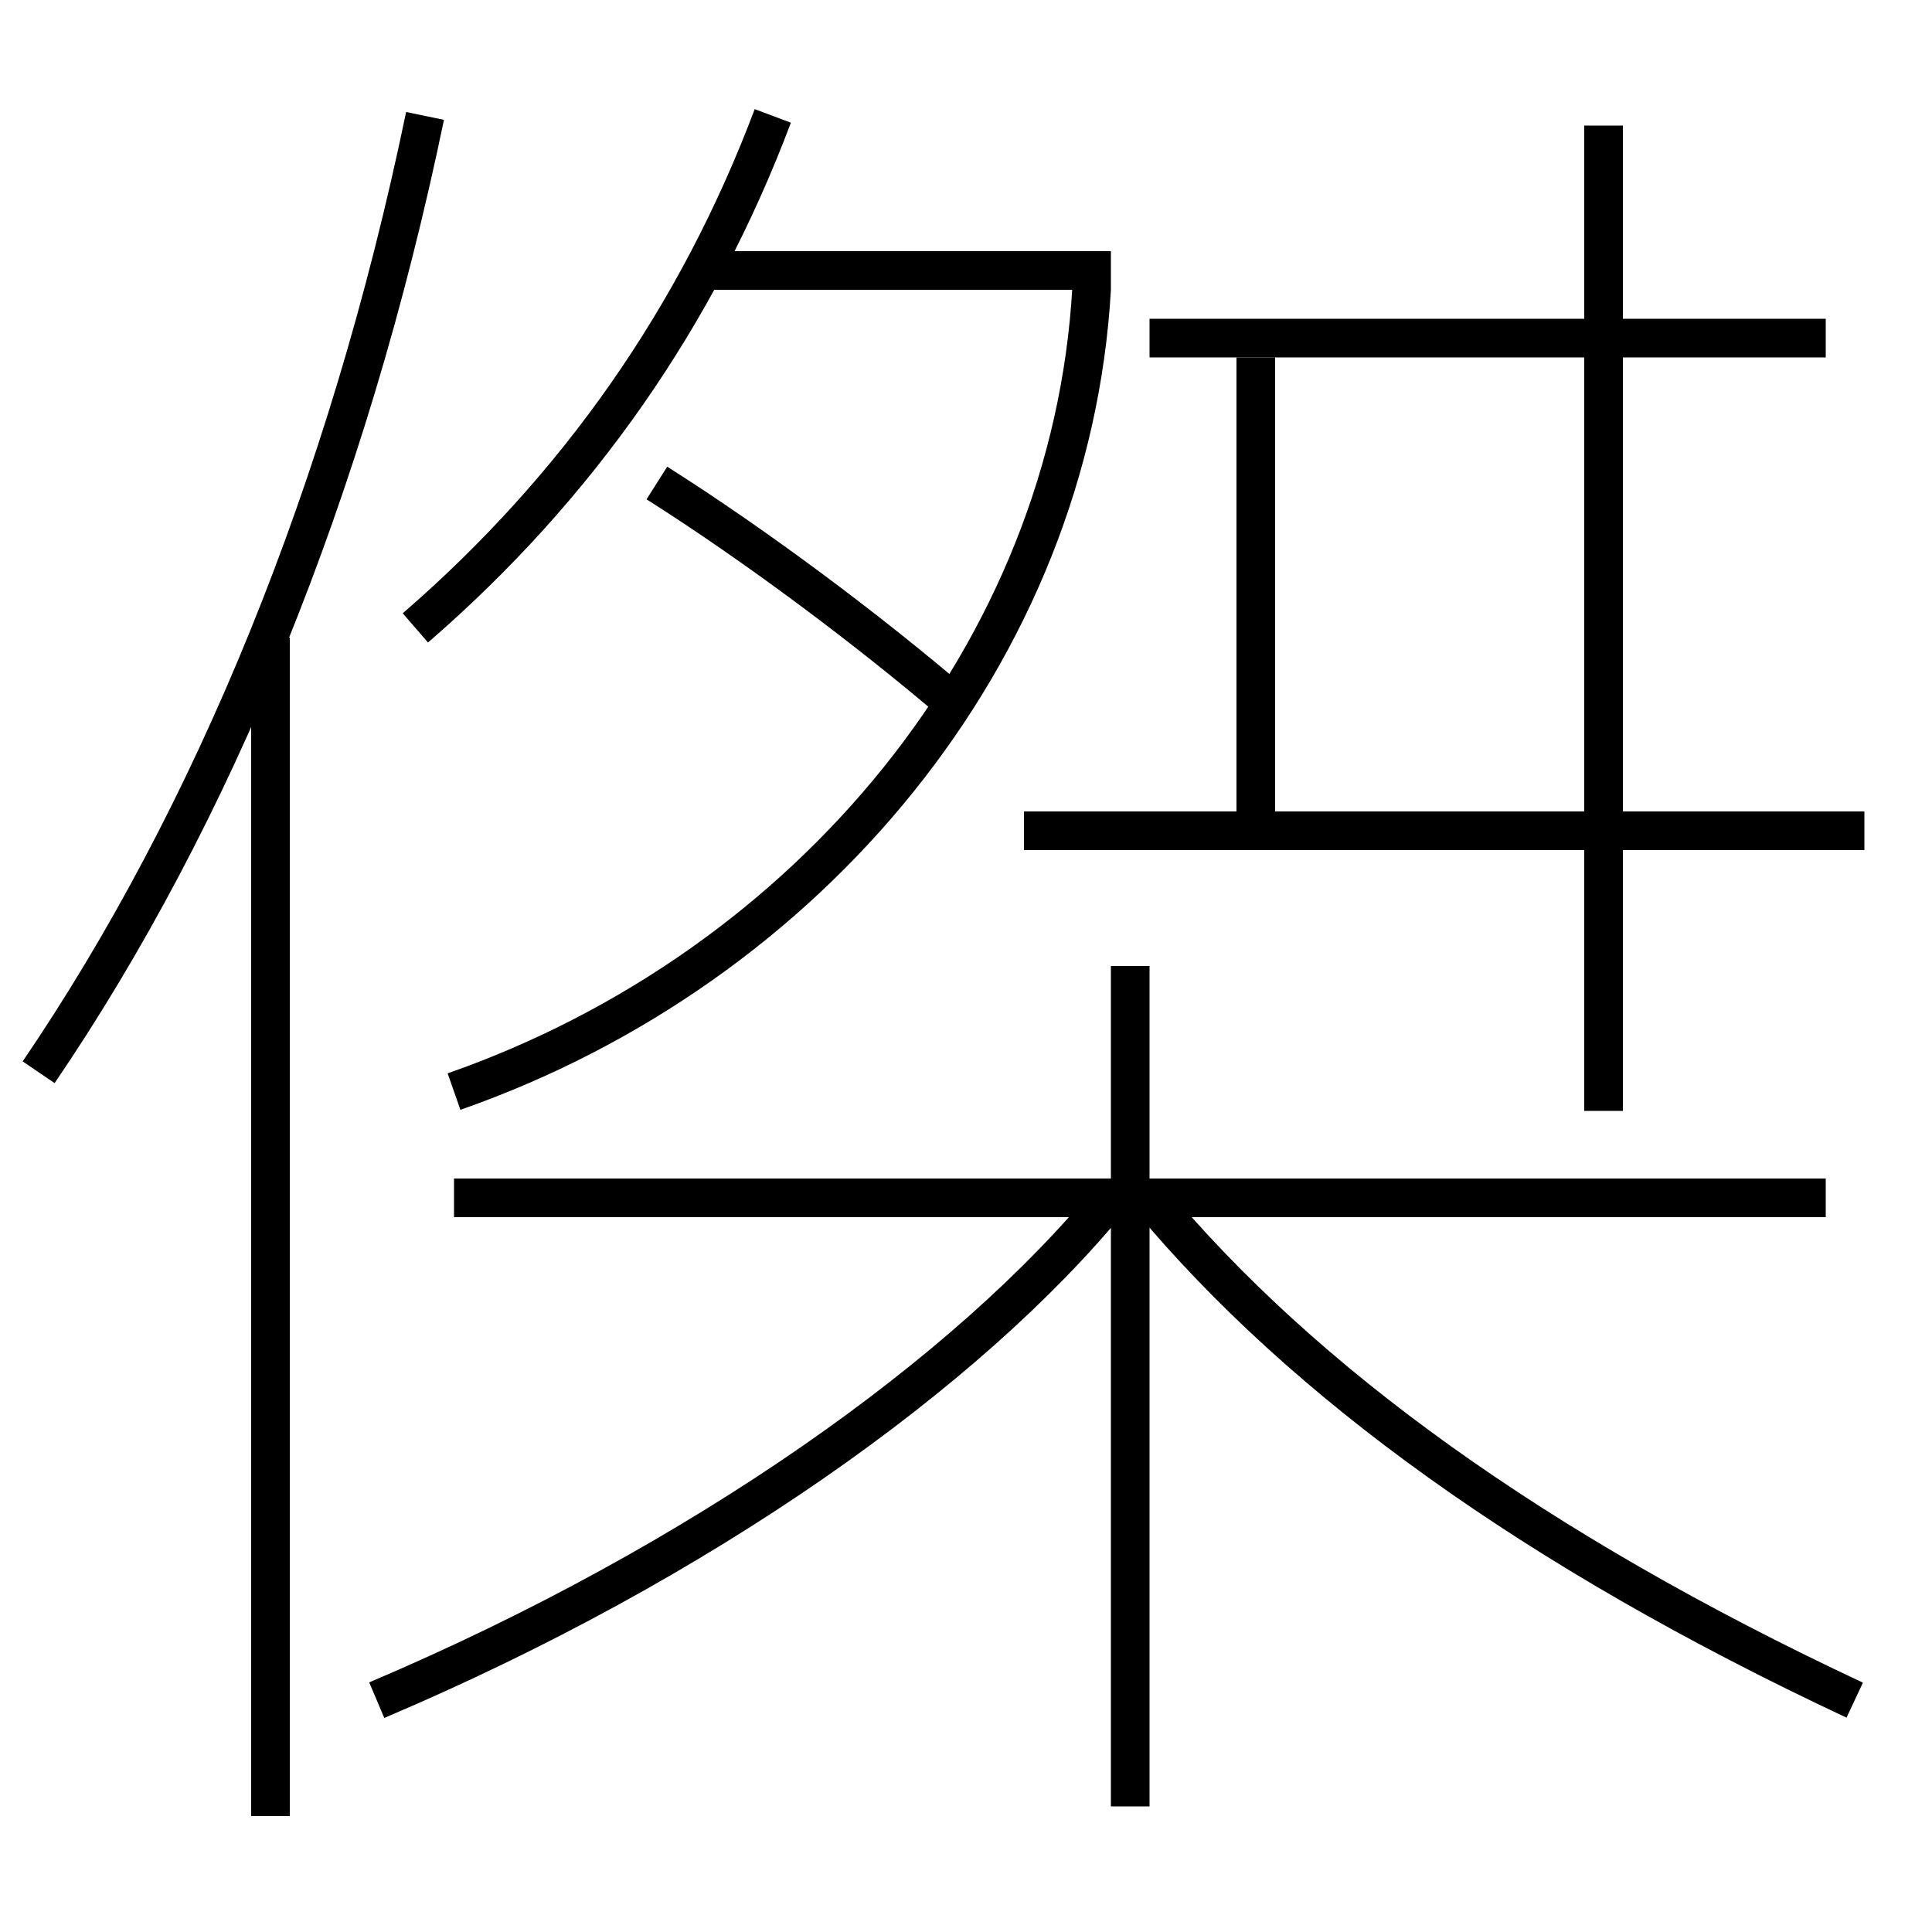 <?xml version='1.0' encoding='utf-8'?>
<svg xmlns="http://www.w3.org/2000/svg" height="100px" version="1.0" viewBox="0 0 100 100" width="100px" x="0px" y="0px">
<line fill="none" stroke="#000000" stroke-width="2" x1="14" x2="14" y1="94" y2="33" /><line fill="none" stroke="#000000" stroke-width="2" x1="58.5" x2="58.5" y1="93.5" y2="50" /><line fill="none" stroke="#000000" stroke-width="2" x1="94.5" x2="23.5" y1="62" y2="62" /><line fill="none" stroke="#000000" stroke-width="2" x1="36.5" x2="57.5" y1="14" y2="14" /><line fill="none" stroke="#000000" stroke-width="2" x1="83" x2="83" y1="57.5" y2="6.5" /><line fill="none" stroke="#000000" stroke-width="2" x1="59.5" x2="94.5" y1="17.5" y2="17.5" /><line fill="none" stroke="#000000" stroke-width="2" x1="65" x2="65" y1="43" y2="18.5" /><line fill="none" stroke="#000000" stroke-width="2" x1="96.5" x2="53" y1="43" y2="43" /><path d="M22,6 c-4.002,19.29 -10.986,36.252 -20,49.5" fill="none" stroke="#000000" stroke-width="2" /><path d="M19.5,88 c16.874,-7.159 30.601,-16.962 38,-26" fill="none" stroke="#000000" stroke-width="2" /><path d="M96,88 c-16.611,-7.785 -28.564,-16.469 -36.5,-26" fill="none" stroke="#000000" stroke-width="2" /><path d="M21.5,32.5 c8.428,-7.294 14.609,-16.166 18.5,-26.5" fill="none" stroke="#000000" stroke-width="2" /><path d="M56.502,14.943 c-1.068,18.774 -14.568,35.11 -33.002,41.557" fill="none" stroke="#000000" stroke-width="2" /><path d="M49.5,36.5 c-4.488,-3.849 -10.313,-8.214 -15.5,-11.5" fill="none" stroke="#000000" stroke-width="2" /></svg>